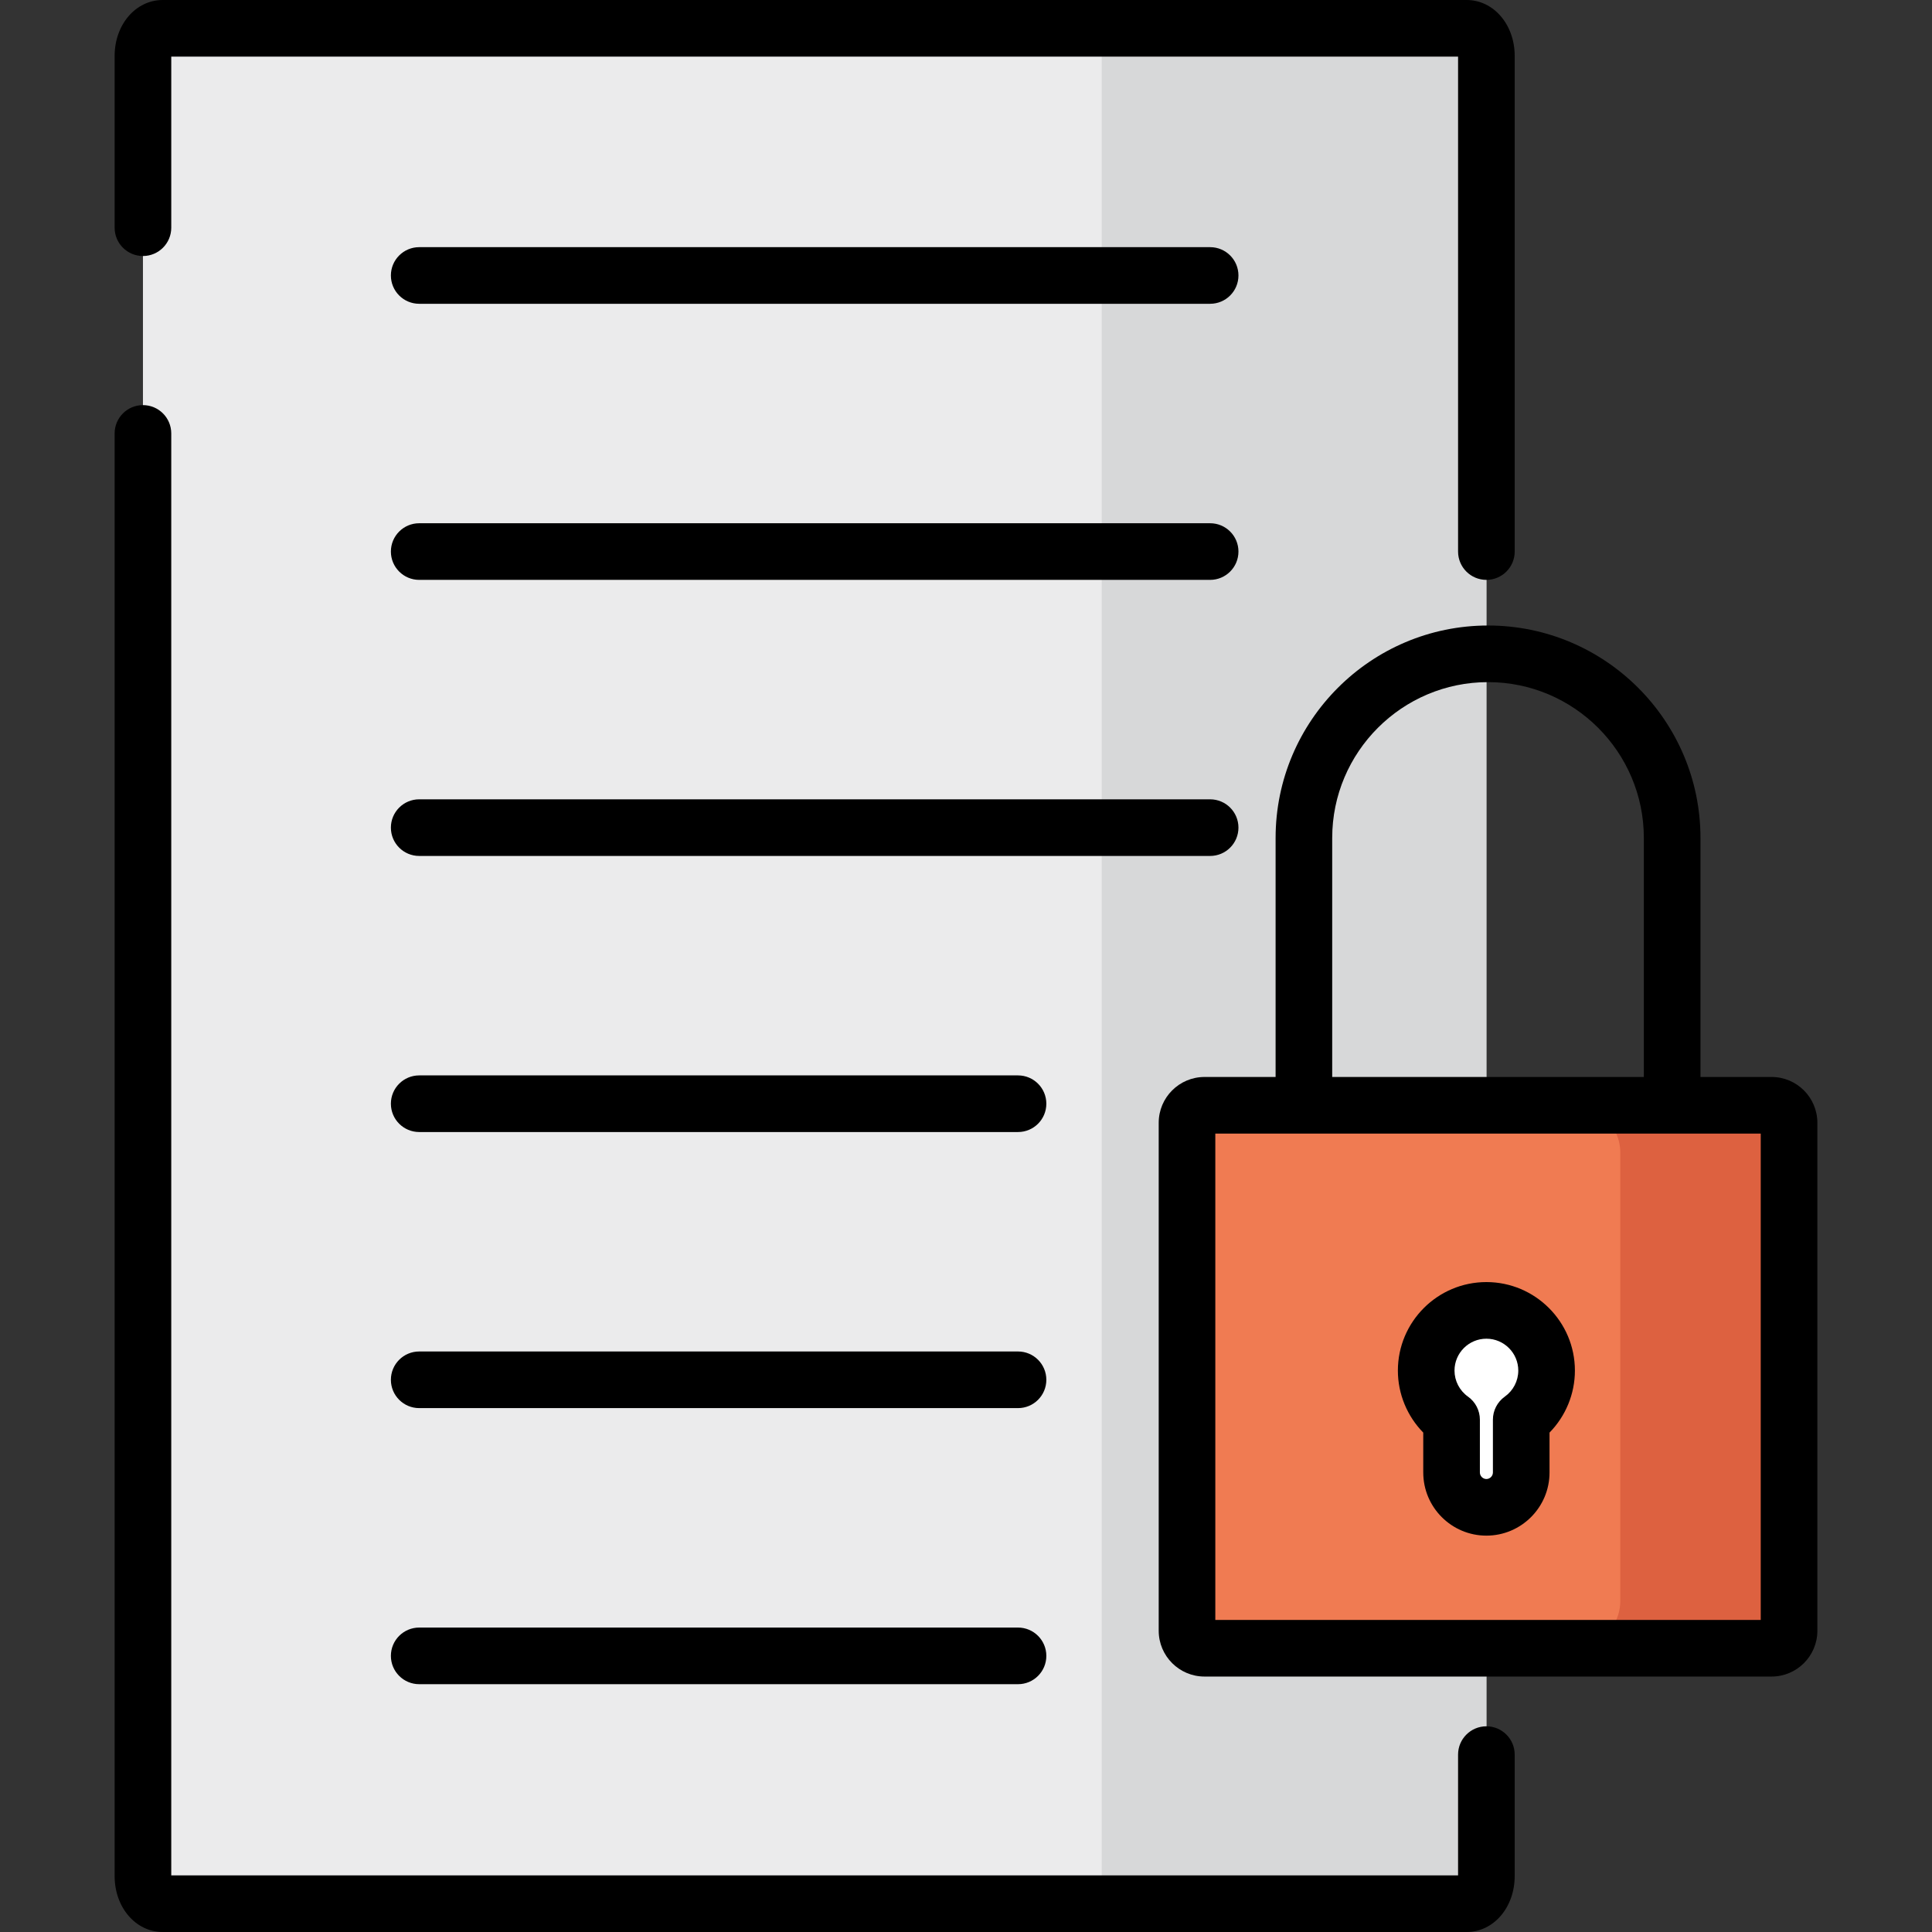 <?xml version="1.0" encoding="iso-8859-1"?>
<!-- Generator: Adobe Illustrator 19.0.0, SVG Export Plug-In . SVG Version: 6.00 Build 0)  -->
<svg xmlns="http://www.w3.org/2000/svg" xmlns:xlink="http://www.w3.org/1999/xlink" version="1.1" id="Layer_1" x="0px" y="0px" viewBox="0 0 512.001 512.001" style="enable-background:new 0 0 512.001 512.001;" xml:space="preserve">
<rect x="0" y="0" width="512.001" height="512.001" fill="#333333" stroke="none"/>
<path style="fill:#EBEBEC;" d="M386.595,504.498H45.194c-4.038,0-7.312-3.273-7.312-7.312V14.814c0-4.038,3.273-7.312,7.312-7.312  h341.401c4.038,0,7.312,3.273,7.312,7.312v482.372C393.907,501.224,390.633,504.498,386.595,504.498z"/>
<path style="fill:#D7D8D9;" d="M393.91,14.819v482.371c0,4.031-3.274,7.306-7.322,7.306H284.661c4.031,0,7.306-3.274,7.306-7.306  V14.819c0-4.046-3.274-7.322-7.306-7.322h101.927C390.636,7.499,393.91,10.773,393.91,14.819z"/>
<line style="fill:none;stroke:#000000;stroke-width:15;stroke-linecap:round;stroke-linejoin:round;stroke-miterlimit:10;" x1="393.903" y1="357.05" x2="393.903" y2="401.596"/>
<path style="fill:#F07B52;" d="M469.483,436.803h-150.28c-2.56,0-4.635-2.075-4.635-4.635V297.547c0-2.56,2.075-4.635,4.635-4.635  h150.28c2.56,0,4.635,2.075,4.635,4.635v134.62C474.118,434.727,472.043,436.803,469.483,436.803z"/>
<path style="fill:#DD6140;" d="M474.114,299.909v129.889c0,3.865-3.134,7-7,7h-50.271c6.931,0,12.55-5.618,12.55-12.55V305.459  c0-6.932-5.618-12.55-12.55-12.55h50.271C470.98,292.909,474.114,296.044,474.114,299.909z"/>
<path style="fill:#FFFFFF;" d="M409.864,363.221c0-8.811-7.143-15.954-15.954-15.954c-8.811,0-15.954,7.143-15.954,15.954  c0,5.371,2.657,10.119,6.725,13.01v13.998c0,5.076,4.152,9.228,9.228,9.228l0,0c5.076,0,9.228-4.153,9.228-9.228v-13.998  C407.207,373.34,409.864,368.592,409.864,363.221z"/>
<path d="M393.907,457.488c-4.143,0-7.503,3.359-7.503,7.503v32.005H45.385V114.863c0-4.144-3.359-7.503-7.503-7.503  s-7.503,3.359-7.503,7.503v382.324c0,8.307,5.596,14.814,12.741,14.814h345.549c7.145,0,12.741-6.507,12.741-14.814v-32.196  C401.41,460.847,398.051,457.488,393.907,457.488z"/>
<path d="M37.883,67.847c4.144,0,7.503-3.359,7.503-7.503V15.005h341.019v131.164c0,4.143,3.359,7.503,7.503,7.503  c4.144,0,7.503-3.359,7.503-7.503V14.814C401.41,6.507,395.813,0,388.669,0H43.12c-7.145,0-12.741,6.507-12.741,14.814v45.531  C30.38,64.487,33.739,67.847,37.883,67.847z"/>
<path d="M469.484,285.409h-18.841v-63.345c0-31.043-25.256-56.298-56.298-56.298s-56.298,25.256-56.298,56.298v63.345h-18.841  c-6.692,0-12.137,5.445-12.137,12.137v134.621c0,6.692,5.445,12.137,12.137,12.137h150.28c6.692,0,12.137-5.445,12.137-12.137  V297.546C481.621,290.854,476.176,285.409,469.484,285.409z M353.049,222.064c0-22.769,18.525-41.293,41.293-41.293  s41.293,18.525,41.293,41.293v63.345h-82.587v-63.345H353.049z M466.616,429.3H322.071V300.414h144.545V429.3z"/>
<path d="M377.179,390.229c0,9.225,7.506,16.731,16.731,16.731c9.225,0,16.731-7.505,16.731-16.731v-10.576  c4.267-4.351,6.725-10.249,6.725-16.432c0-12.934-10.523-23.457-23.457-23.457s-23.457,10.523-23.457,23.457  c0,6.183,2.459,12.081,6.725,16.432V390.229z M393.91,354.77c4.66,0,8.451,3.791,8.451,8.451c0,2.729-1.333,5.306-3.569,6.895  c-1.98,1.408-3.156,3.686-3.156,6.115v13.998c0,0.935-0.79,1.726-1.726,1.726c-0.935,0-1.726-0.79-1.726-1.726v-13.998  c0-2.43-1.176-4.709-3.156-6.115c-2.235-1.589-3.569-4.166-3.569-6.895C385.459,358.561,389.25,354.77,393.91,354.77z"/>
<path d="M320.7,80.507H111.093c-4.144,0-7.503-3.359-7.503-7.503c0-4.144,3.359-7.503,7.503-7.503H320.7  c4.143,0,7.503,3.359,7.503,7.503C328.202,77.148,324.843,80.507,320.7,80.507z"/>
<path d="M320.7,153.672H111.093c-4.144,0-7.503-3.359-7.503-7.503c0-4.144,3.359-7.503,7.503-7.503H320.7  c4.143,0,7.503,3.359,7.503,7.503C328.202,150.313,324.843,153.672,320.7,153.672z"/>
<path d="M320.7,226.835H111.093c-4.144,0-7.503-3.359-7.503-7.503c0-4.144,3.359-7.503,7.503-7.503H320.7  c4.143,0,7.503,3.359,7.503,7.503C328.202,223.476,324.843,226.835,320.7,226.835z"/>
<path d="M269.788,300H111.093c-4.144,0-7.503-3.359-7.503-7.503c0-4.143,3.359-7.503,7.503-7.503h158.695  c4.143,0,7.503,3.359,7.503,7.503C277.291,296.641,273.933,300,269.788,300z"/>
<path d="M269.788,373.164H111.093c-4.144,0-7.503-3.359-7.503-7.503c0-4.143,3.359-7.503,7.503-7.503h158.695  c4.143,0,7.503,3.359,7.503,7.503C277.291,369.804,273.933,373.164,269.788,373.164z"/>
<path d="M269.788,446.328H111.093c-4.144,0-7.503-3.359-7.503-7.503c0-4.144,3.359-7.503,7.503-7.503h158.695  c4.143,0,7.503,3.359,7.503,7.503C277.291,442.969,273.933,446.328,269.788,446.328z"/>
<g>
</g>
<g>
</g>
<g>
</g>
<g>
</g>
<g>
</g>
<g>
</g>
<g>
</g>
<g>
</g>
<g>
</g>
<g>
</g>
<g>
</g>
<g>
</g>
<g>
</g>
<g>
</g>
<g>
</g>
</svg>
